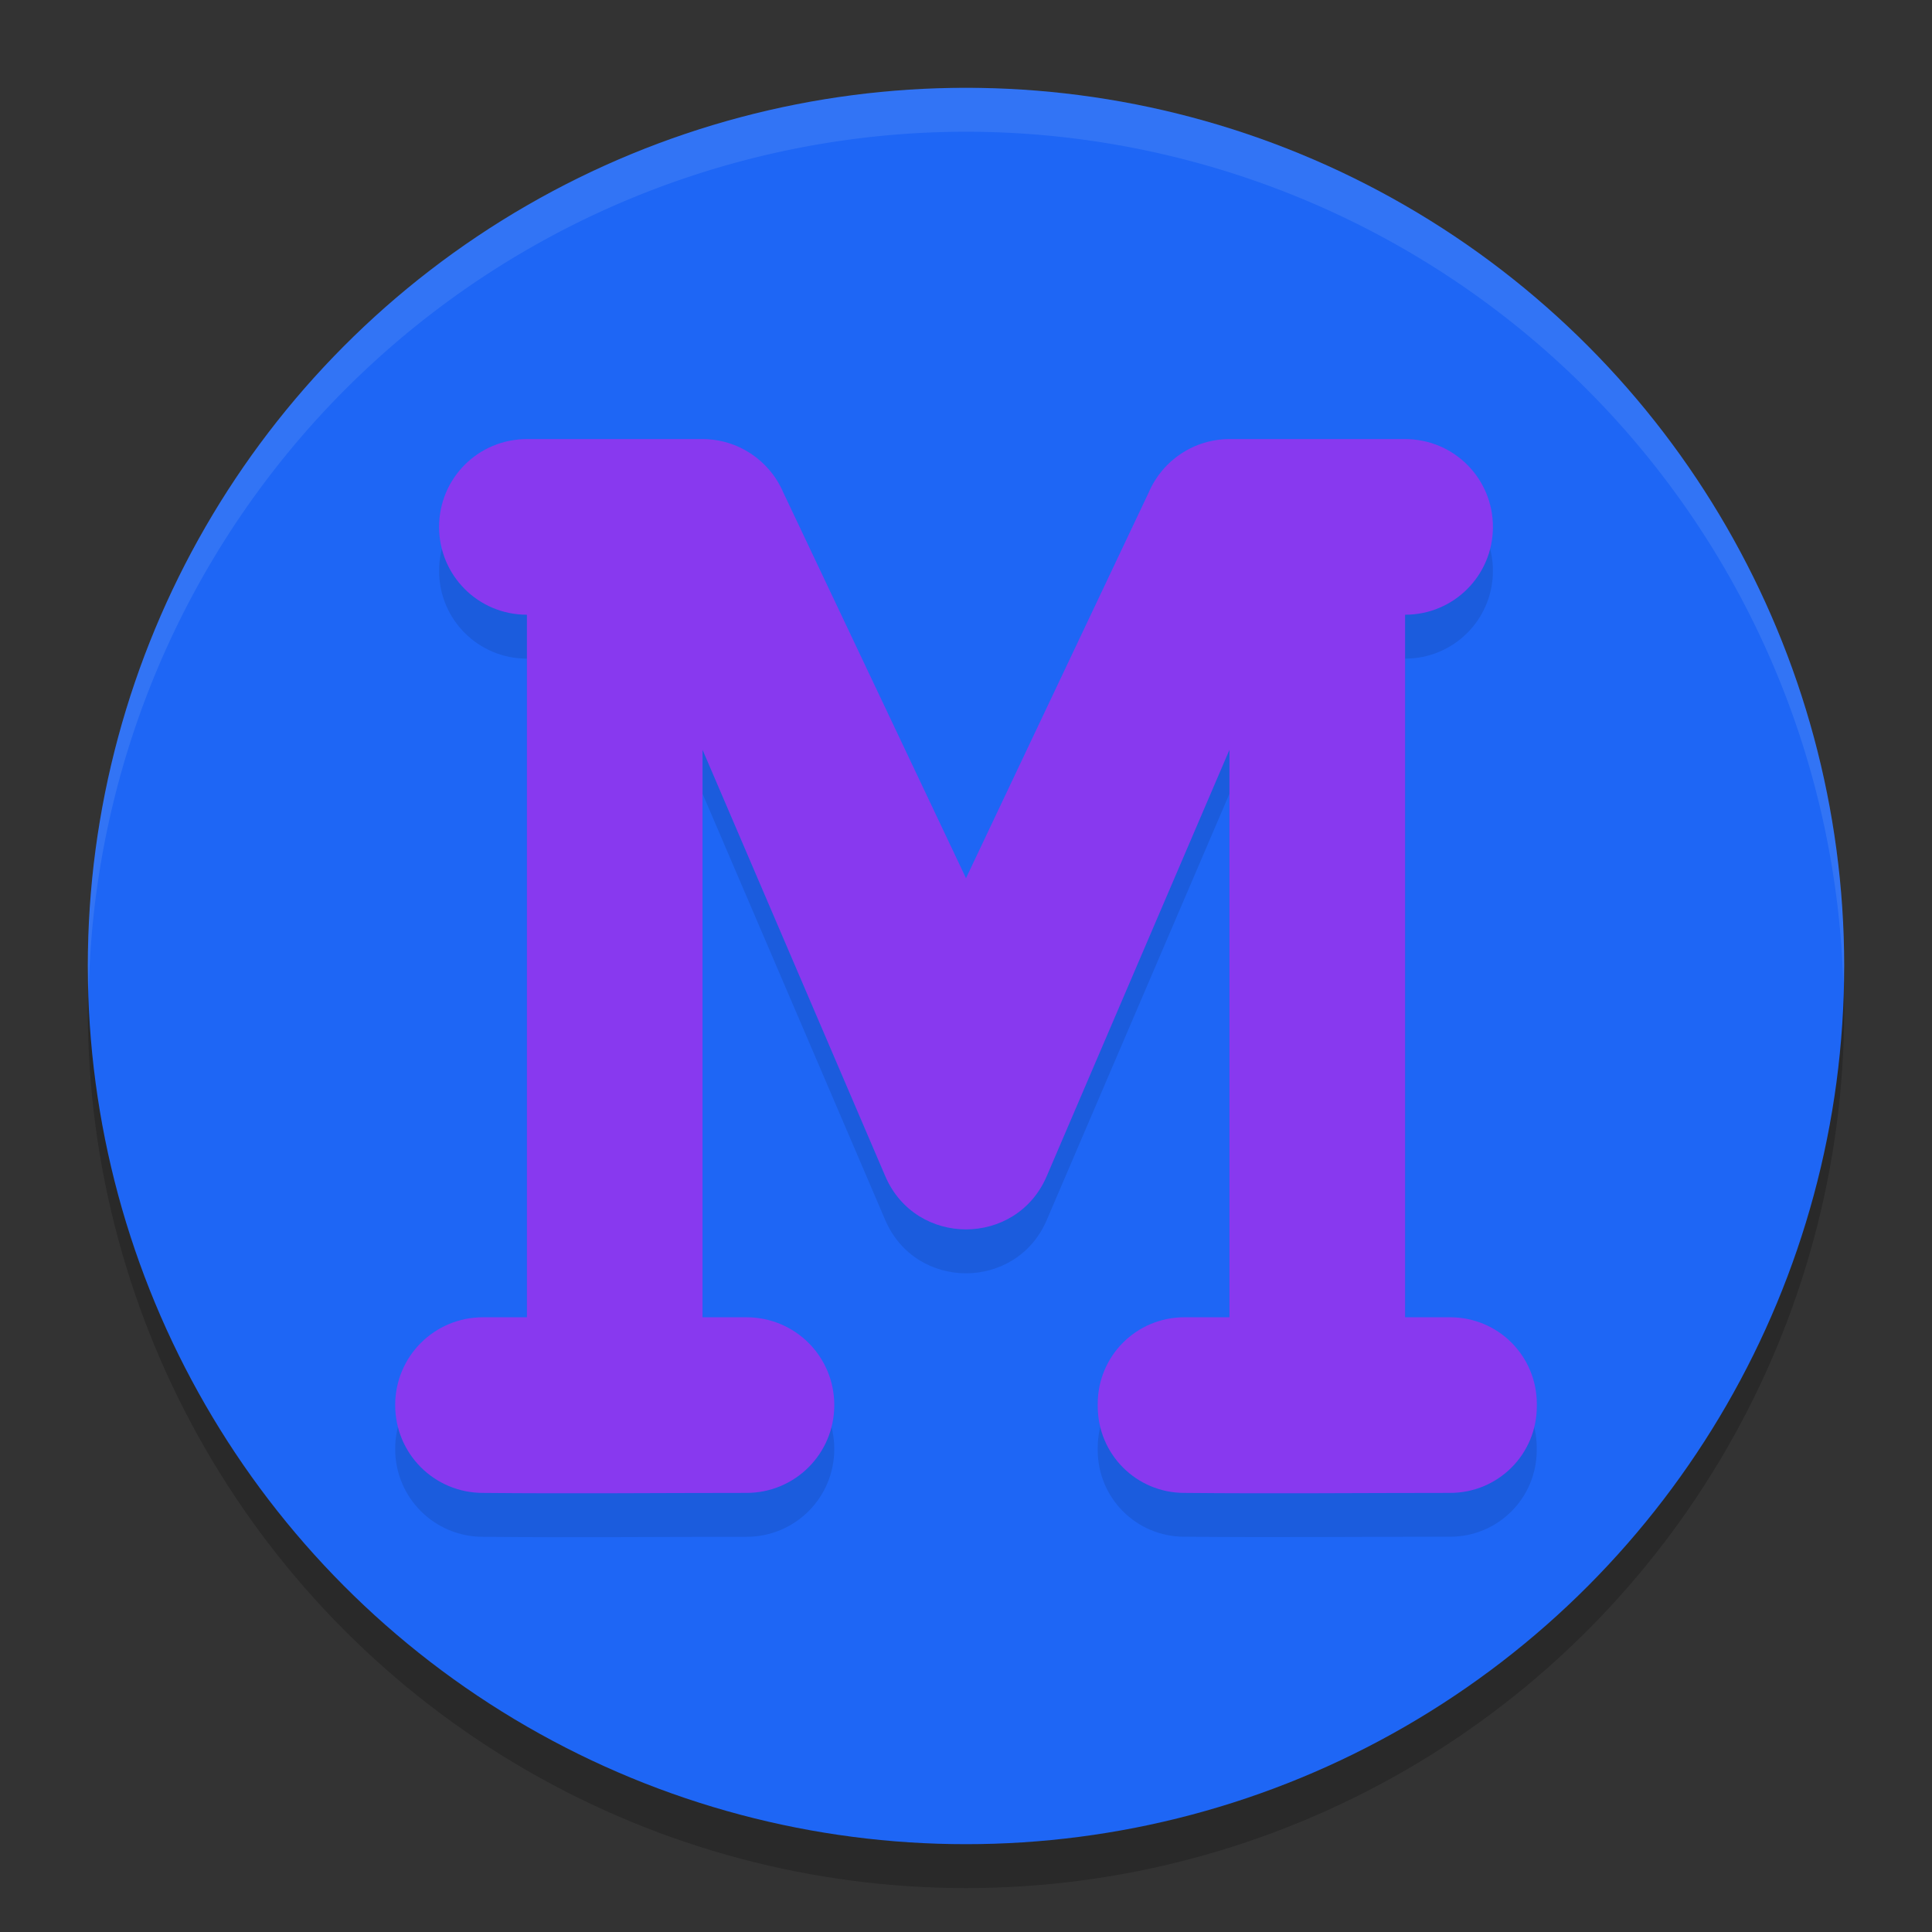 <svg xmlns="http://www.w3.org/2000/svg" width="22" height="22" version="1.1">
 <rect width="100%" height="100%" fill="#333333" stroke="none"/>
 <g transform="translate(-1,-1)">
  <circle style="opacity:0.2" cx="12" cy="12.5" r="10"/>
  <circle style="fill:#1e66f5" cx="12" cy="12" r="10"/>
  <path style="opacity:0.1" d="m 7,6.5 c -0.554,0 -1,0.446 -1,1 0,0.554 0.446,1 1,1 V 16.5 H 6.5 c -0.554,0 -1,0.446 -1,1 0,0.554 0.446,1 1,1 1.02,0.01 1.987,0 3,0 0.554,0 1,-0.446 1,-1 0,-0.554 -0.446,-1 -1,-1 H 9 v -6.462 l 2.081,4.856 c 0.347,0.807 1.491,0.807 1.838,0 L 15,10.038 v 6.462 h -0.513 c -0.547,0 -0.987,0.44 -0.987,0.987 v 0.025 c 0,0.547 0.44,0.987 0.987,0.987 1.028,0.01 2.004,0 3.025,0 0.547,0 0.987,-0.44 0.987,-0.987 v -0.025 c 0,-0.547 -0.44,-0.987 -0.987,-0.987 H 17 V 8.5 c 0.554,0 1,-0.446 1,-1 0,-0.554 -0.446,-1 -1,-1 h -2 c -0.4,1.685e-4 -0.761,0.239 -0.919,0.606 L 12,11.5 9.919,7.106 C 9.761,6.738 9.4,6.5 9,6.5 Z"/>
  <path style="fill:#8839ef" d="m 7,6 c -0.554,0 -1,0.446 -1,1 0,0.554 0.446,1 1,1 V 16 H 6.5 c -0.554,0 -1,0.446 -1,1 0,0.554 0.446,1 1,1 1.02,0.01 1.987,0 3,0 0.554,0 1,-0.446 1,-1 0,-0.554 -0.446,-1 -1,-1 H 9 V 9.538 L 11.081,14.394 c 0.347,0.807 1.491,0.807 1.838,0 L 15,9.538 V 16 H 14.487 C 13.94,16 13.5,16.44 13.5,16.987 v 0.025 C 13.5,17.56 13.94,18 14.487,18 c 1.028,0.01 2.004,0 3.025,0 C 18.06,18 18.5,17.56 18.5,17.013 v -0.025 C 18.5,16.44 18.06,16 17.513,16 H 17 V 8 c 0.554,0 1,-0.446 1,-1 0,-0.554 -0.446,-1 -1,-1 H 15 C 14.6,6 14.239,6.239 14.081,6.607 L 12,11 9.919,6.607 C 9.761,6.239 9.4,6 9,6 Z"/>
  <path style="opacity:0.1;fill:#eff1f5" d="M 12,2 A 10,10 0 0 0 2,12 10,10 0 0 0 2.01,12.293 10,10 0 0 1 12,2.5 10,10 0 0 1 21.99,12.207 10,10 0 0 0 22,12 10,10 0 0 0 12,2 Z"/>
 </g>
</svg>
